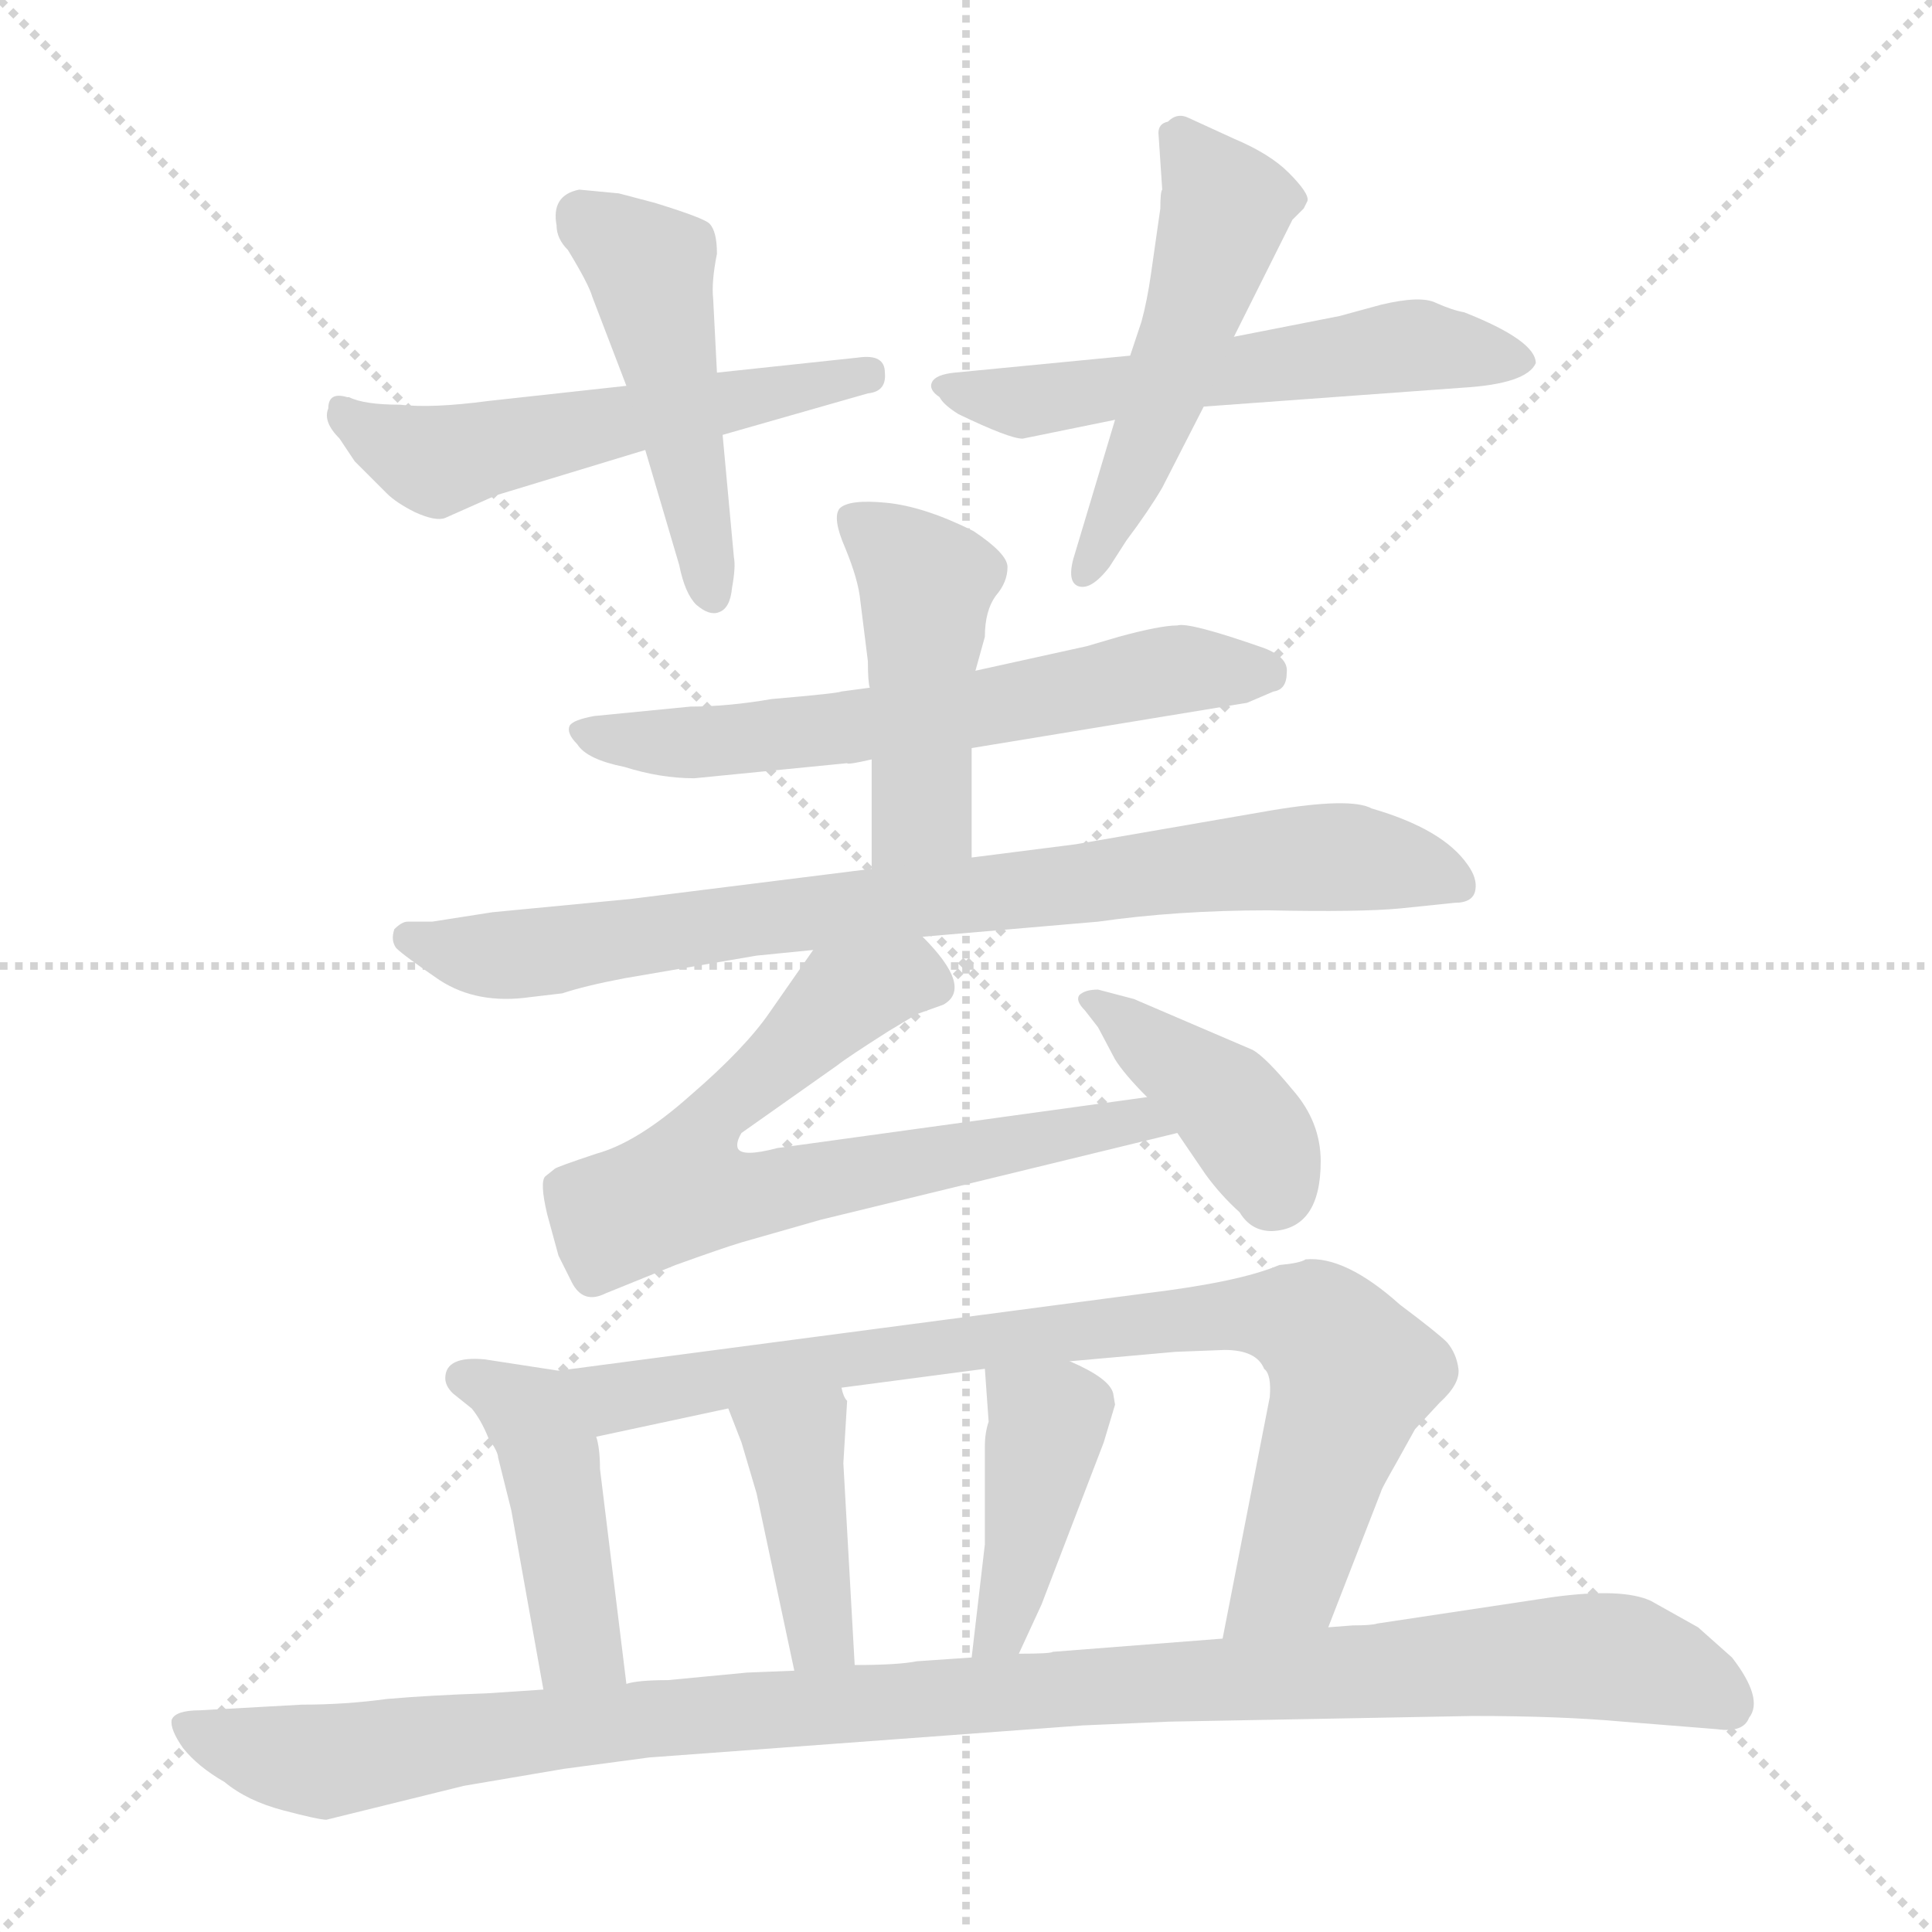 <svg xmlns="http://www.w3.org/2000/svg" version="1.1" viewBox="0 0 1024 1024">
  <g stroke="lightgray" stroke-dasharray="1,1" stroke-width="1" transform="scale(4, 4)">
    <line x1="0" y1="0" x2="256" y2="256" />
    <line x1="256" y1="0" x2="0" y2="256" />
    <line x1="128" y1="0" x2="128" y2="256" />
    <line x1="0" y1="128" x2="256" y2="128" />
  </g>
  <g transform="scale(1.0, -1.0) translate(0.0, -836.50)">
    <style type="text/css">
      
        @keyframes keyframes0 {
          from {
            stroke: blue;
            stroke-dashoffset: 543;
            stroke-width: 128;
          }
          64% {
            animation-timing-function: step-end;
            stroke: blue;
            stroke-dashoffset: 0;
            stroke-width: 128;
          }
          to {
            stroke: black;
            stroke-width: 1024;
          }
        }
        #make-me-a-hanzi-animation-0 {
          animation: keyframes0 0.692s both;
          animation-delay: 0s;
          animation-timing-function: linear;
        }
      
        @keyframes keyframes1 {
          from {
            stroke: blue;
            stroke-dashoffset: 477;
            stroke-width: 128;
          }
          61% {
            animation-timing-function: step-end;
            stroke: blue;
            stroke-dashoffset: 0;
            stroke-width: 128;
          }
          to {
            stroke: black;
            stroke-width: 1024;
          }
        }
        #make-me-a-hanzi-animation-1 {
          animation: keyframes1 0.638s both;
          animation-delay: 0.692s;
          animation-timing-function: linear;
        }
      
        @keyframes keyframes2 {
          from {
            stroke: blue;
            stroke-dashoffset: 564;
            stroke-width: 128;
          }
          65% {
            animation-timing-function: step-end;
            stroke: blue;
            stroke-dashoffset: 0;
            stroke-width: 128;
          }
          to {
            stroke: black;
            stroke-width: 1024;
          }
        }
        #make-me-a-hanzi-animation-2 {
          animation: keyframes2 0.709s both;
          animation-delay: 1.33s;
          animation-timing-function: linear;
        }
      
        @keyframes keyframes3 {
          from {
            stroke: blue;
            stroke-dashoffset: 506;
            stroke-width: 128;
          }
          62% {
            animation-timing-function: step-end;
            stroke: blue;
            stroke-dashoffset: 0;
            stroke-width: 128;
          }
          to {
            stroke: black;
            stroke-width: 1024;
          }
        }
        #make-me-a-hanzi-animation-3 {
          animation: keyframes3 0.662s both;
          animation-delay: 2.039s;
          animation-timing-function: linear;
        }
      
        @keyframes keyframes4 {
          from {
            stroke: blue;
            stroke-dashoffset: 621;
            stroke-width: 128;
          }
          67% {
            animation-timing-function: step-end;
            stroke: blue;
            stroke-dashoffset: 0;
            stroke-width: 128;
          }
          to {
            stroke: black;
            stroke-width: 1024;
          }
        }
        #make-me-a-hanzi-animation-4 {
          animation: keyframes4 0.755s both;
          animation-delay: 2.701s;
          animation-timing-function: linear;
        }
      
        @keyframes keyframes5 {
          from {
            stroke: blue;
            stroke-dashoffset: 461;
            stroke-width: 128;
          }
          60% {
            animation-timing-function: step-end;
            stroke: blue;
            stroke-dashoffset: 0;
            stroke-width: 128;
          }
          to {
            stroke: black;
            stroke-width: 1024;
          }
        }
        #make-me-a-hanzi-animation-5 {
          animation: keyframes5 0.625s both;
          animation-delay: 3.456s;
          animation-timing-function: linear;
        }
      
        @keyframes keyframes6 {
          from {
            stroke: blue;
            stroke-dashoffset: 818;
            stroke-width: 128;
          }
          73% {
            animation-timing-function: step-end;
            stroke: blue;
            stroke-dashoffset: 0;
            stroke-width: 128;
          }
          to {
            stroke: black;
            stroke-width: 1024;
          }
        }
        #make-me-a-hanzi-animation-6 {
          animation: keyframes6 0.916s both;
          animation-delay: 4.081s;
          animation-timing-function: linear;
        }
      
        @keyframes keyframes7 {
          from {
            stroke: blue;
            stroke-dashoffset: 701;
            stroke-width: 128;
          }
          70% {
            animation-timing-function: step-end;
            stroke: blue;
            stroke-dashoffset: 0;
            stroke-width: 128;
          }
          to {
            stroke: black;
            stroke-width: 1024;
          }
        }
        #make-me-a-hanzi-animation-7 {
          animation: keyframes7 0.82s both;
          animation-delay: 4.997s;
          animation-timing-function: linear;
        }
      
        @keyframes keyframes8 {
          from {
            stroke: blue;
            stroke-dashoffset: 402;
            stroke-width: 128;
          }
          57% {
            animation-timing-function: step-end;
            stroke: blue;
            stroke-dashoffset: 0;
            stroke-width: 128;
          }
          to {
            stroke: black;
            stroke-width: 1024;
          }
        }
        #make-me-a-hanzi-animation-8 {
          animation: keyframes8 0.577s both;
          animation-delay: 5.818s;
          animation-timing-function: linear;
        }
      
        @keyframes keyframes9 {
          from {
            stroke: blue;
            stroke-dashoffset: 443;
            stroke-width: 128;
          }
          59% {
            animation-timing-function: step-end;
            stroke: blue;
            stroke-dashoffset: 0;
            stroke-width: 128;
          }
          to {
            stroke: black;
            stroke-width: 1024;
          }
        }
        #make-me-a-hanzi-animation-9 {
          animation: keyframes9 0.611s both;
          animation-delay: 6.395s;
          animation-timing-function: linear;
        }
      
        @keyframes keyframes10 {
          from {
            stroke: blue;
            stroke-dashoffset: 838;
            stroke-width: 128;
          }
          73% {
            animation-timing-function: step-end;
            stroke: blue;
            stroke-dashoffset: 0;
            stroke-width: 128;
          }
          to {
            stroke: black;
            stroke-width: 1024;
          }
        }
        #make-me-a-hanzi-animation-10 {
          animation: keyframes10 0.932s both;
          animation-delay: 7.005s;
          animation-timing-function: linear;
        }
      
        @keyframes keyframes11 {
          from {
            stroke: blue;
            stroke-dashoffset: 403;
            stroke-width: 128;
          }
          57% {
            animation-timing-function: step-end;
            stroke: blue;
            stroke-dashoffset: 0;
            stroke-width: 128;
          }
          to {
            stroke: black;
            stroke-width: 1024;
          }
        }
        #make-me-a-hanzi-animation-11 {
          animation: keyframes11 0.578s both;
          animation-delay: 7.937s;
          animation-timing-function: linear;
        }
      
        @keyframes keyframes12 {
          from {
            stroke: blue;
            stroke-dashoffset: 415;
            stroke-width: 128;
          }
          57% {
            animation-timing-function: step-end;
            stroke: blue;
            stroke-dashoffset: 0;
            stroke-width: 128;
          }
          to {
            stroke: black;
            stroke-width: 1024;
          }
        }
        #make-me-a-hanzi-animation-12 {
          animation: keyframes12 0.588s both;
          animation-delay: 8.515s;
          animation-timing-function: linear;
        }
      
        @keyframes keyframes13 {
          from {
            stroke: blue;
            stroke-dashoffset: 1083;
            stroke-width: 128;
          }
          78% {
            animation-timing-function: step-end;
            stroke: blue;
            stroke-dashoffset: 0;
            stroke-width: 128;
          }
          to {
            stroke: black;
            stroke-width: 1024;
          }
        }
        #make-me-a-hanzi-animation-13 {
          animation: keyframes13 1.131s both;
          animation-delay: 9.103s;
          animation-timing-function: linear;
        }
      
    </style>
    
      <path d="M 332 632 L 259 624 Q 229 620 212 622 Q 193 622 185 626 L 184 626 Q 174 629 174 620 Q 171 613 180 604 L 188 592 L 205 575 Q 210 570 220 565 Q 231 560 236 562 L 263 574 L 342 598 L 383 606 L 460 628 Q 470 629 469 639 Q 469 649 455 647 L 380 639 L 332 632 Z" fill="lightgray" />
    
      <path d="M 347 729 L 328 734 L 307 736 Q 292 733 295 717 Q 295 710 301 704 Q 312 686 314 679 L 332 632 L 342 598 L 360 537 Q 363 522 369 516 Q 376 510 381 512 Q 387 514 388 525 Q 390 536 389 541 L 383 606 L 380 639 L 378 678 Q 377 687 380 702 Q 380 714 376 718 Q 373 721 347 729 Z" fill="lightgray" />
    
      <path d="M 710 669 L 654 658 L 599 648 L 506 639 Q 496 638 494 634 Q 492 630 498 626 Q 500 622 508 617 Q 535 604 542 604 L 591 614 L 638 621 L 775 631 Q 809 633 814 644 Q 814 656 776 671 Q 770 672 761 676 Q 753 680 732 675 L 710 669 Z" fill="lightgray" />
    
      <path d="M 654 658 L 685 720 L 691 726 L 693 730 Q 694 734 683 745 Q 673 755 654 763 L 630 774 Q 624 777 619 772 Q 614 771 614 766 L 616 736 Q 615 735 615 726 L 610 691 Q 608 677 605 666 L 599 648 L 591 614 L 570 544 Q 565 529 571 526 Q 578 523 588 536 L 597 550 Q 609 566 616 578 L 638 621 L 654 658 Z" fill="lightgray" />
    
      <path d="M 515 440 L 661 464 L 675 470 Q 682 471 682 480 Q 683 488 670 493 Q 630 507 624 505 Q 615 505 593 499 L 576 494 L 517 481 L 461 472 L 446 470 Q 444 469 409 466 Q 386 462 366 462 L 315 457 Q 304 455 302 452 Q 300 448 306 442 Q 311 434 331 430 Q 350 424 368 424 L 449 432 Q 449 431 462 434 L 515 440 Z" fill="lightgray" />
    
      <path d="M 515 382 L 515 440 L 517 481 L 522 499 Q 522 513 528 521 Q 534 528 534 536 Q 534 543 516 555 Q 490 568 470 570 Q 450 572 445 567 Q 441 562 448 546 Q 455 529 456 518 L 460 486 Q 460 475 461 472 L 462 434 L 462 376 C 462 346 515 352 515 382 Z" fill="lightgray" />
    
      <path d="M 489 340 L 582 348 Q 624 354 672 354 Q 721 353 742 355 L 771 358 Q 781 358 782 365 Q 783 371 778 378 Q 765 397 727 408 Q 716 414 674 407 L 570 389 L 515 382 L 462 376 L 334 360 L 261 353 L 229 348 L 216 348 Q 213 348 209 344 Q 207 338 210 334 Q 214 330 233 317 Q 253 304 281 308 L 298 310 Q 310 314 331 318 L 401 330 L 431 333 L 489 340 Z" fill="lightgray" />
    
      <path d="M 608 255 L 412 228 Q 393 223 391 228 Q 390 231 393 236 L 444 272 Q 449 276 471 290 L 486 299 L 500 304 Q 516 313 489 340 C 469 363 448 358 431 333 L 408 300 Q 395 281 366 256 Q 338 231 316 225 Q 295 218 294 217 L 289 213 Q 286 210 290 193 L 296 171 L 303 157 Q 309 145 321 151 L 358 166 Q 383 175 393 178 L 435 190 L 624 236 C 653 243 638 259 608 255 Z" fill="lightgray" />
    
      <path d="M 700 221 Q 700 242 685 259 Q 671 276 664 280 L 601 307 L 582 312 Q 575 312 572 309 Q 570 306 575 301 L 582 292 L 591 275 Q 596 267 608 255 L 624 236 L 639 214 Q 647 203 657 194 Q 663 184 674 184 Q 700 185 700 221 Z" fill="lightgray" />
    
      <path d="M 296 110 L 257 116 Q 236 118 236 106 Q 236 102 240 98 L 250 90 Q 255 84 259 74 Q 264 67 264 64 L 271 36 L 288 -59 C 293 -89 336 -86 332 -56 L 318 58 Q 318 69 316 75 C 310 104 309 108 296 110 Z" fill="lightgray" />
    
      <path d="M 704 -26 L 732 46 Q 732 47 740 61 L 750 79 L 763 93 Q 774 103 773 111 Q 772 119 767 125 Q 762 130 742 145 Q 713 171 692 169 Q 689 167 678 166 Q 657 157 607 151 L 296 110 C 266 106 287 69 316 75 L 386 90 L 446 101 L 522 111 L 567 115 L 623 120 L 649 121 Q 666 121 670 111 Q 674 108 673 96 L 648 -32 C 642 -61 693 -54 704 -26 Z" fill="lightgray" />
    
      <path d="M 453 -46 L 447 61 L 449 94 Q 447 96 446 101 C 437 129 375 118 386 90 L 393 72 L 401 45 L 421 -49 C 427 -78 455 -76 453 -46 Z" fill="lightgray" />
    
      <path d="M 591 92 L 590 98 Q 588 106 567 115 C 540 127 520 136 522 111 L 524 83 Q 522 77 522 70 L 522 18 L 515 -42 C 512 -72 527 -67 540 -40 L 552 -14 L 585 72 L 591 92 Z" fill="lightgray" />
    
      <path d="M 160 -67 L 106 -70 Q 93 -70 91 -75 Q 90 -80 97 -90 Q 105 -100 119 -108 Q 131 -118 150 -123 Q 169 -128 173 -128 L 246 -110 L 299 -101 L 344 -95 L 574 -78 L 620 -76 L 781 -73 Q 827 -73 860 -76 L 910 -80 Q 924 -82 927 -74 Q 935 -64 918 -42 L 900 -26 L 875 -12 Q 860 -5 823 -10 L 730 -24 Q 727 -25 717 -25 L 704 -26 L 648 -32 L 558 -39 Q 557 -40 540 -40 L 515 -42 L 486 -44 Q 476 -46 453 -46 L 421 -49 L 396 -50 L 354 -54 Q 338 -54 332 -56 L 288 -59 L 258 -61 Q 228 -62 205 -64 Q 183 -67 160 -67 Z" fill="lightgray" />
    
    
      <clipPath id="make-me-a-hanzi-clip-0">
        <path d="M 332 632 L 259 624 Q 229 620 212 622 Q 193 622 185 626 L 184 626 Q 174 629 174 620 Q 171 613 180 604 L 188 592 L 205 575 Q 210 570 220 565 Q 231 560 236 562 L 263 574 L 342 598 L 383 606 L 460 628 Q 470 629 469 639 Q 469 649 455 647 L 380 639 L 332 632 Z" />
      </clipPath>
      <path clip-path="url(#make-me-a-hanzi-clip-0)" d="M 183 616 L 230 593 L 460 639" fill="none" id="make-me-a-hanzi-animation-0" stroke-dasharray="415 830" stroke-linecap="round" />
    
      <clipPath id="make-me-a-hanzi-clip-1">
        <path d="M 347 729 L 328 734 L 307 736 Q 292 733 295 717 Q 295 710 301 704 Q 312 686 314 679 L 332 632 L 342 598 L 360 537 Q 363 522 369 516 Q 376 510 381 512 Q 387 514 388 525 Q 390 536 389 541 L 383 606 L 380 639 L 378 678 Q 377 687 380 702 Q 380 714 376 718 Q 373 721 347 729 Z" />
      </clipPath>
      <path clip-path="url(#make-me-a-hanzi-clip-1)" d="M 308 722 L 344 695 L 378 522" fill="none" id="make-me-a-hanzi-animation-1" stroke-dasharray="349 698" stroke-linecap="round" />
    
      <clipPath id="make-me-a-hanzi-clip-2">
        <path d="M 710 669 L 654 658 L 599 648 L 506 639 Q 496 638 494 634 Q 492 630 498 626 Q 500 622 508 617 Q 535 604 542 604 L 591 614 L 638 621 L 775 631 Q 809 633 814 644 Q 814 656 776 671 Q 770 672 761 676 Q 753 680 732 675 L 710 669 Z" />
      </clipPath>
      <path clip-path="url(#make-me-a-hanzi-clip-2)" d="M 502 633 L 542 623 L 744 654 L 806 645" fill="none" id="make-me-a-hanzi-animation-2" stroke-dasharray="436 872" stroke-linecap="round" />
    
      <clipPath id="make-me-a-hanzi-clip-3">
        <path d="M 654 658 L 685 720 L 691 726 L 693 730 Q 694 734 683 745 Q 673 755 654 763 L 630 774 Q 624 777 619 772 Q 614 771 614 766 L 616 736 Q 615 735 615 726 L 610 691 Q 608 677 605 666 L 599 648 L 591 614 L 570 544 Q 565 529 571 526 Q 578 523 588 536 L 597 550 Q 609 566 616 578 L 638 621 L 654 658 Z" />
      </clipPath>
      <path clip-path="url(#make-me-a-hanzi-clip-3)" d="M 627 760 L 650 727 L 612 614 L 574 532" fill="none" id="make-me-a-hanzi-animation-3" stroke-dasharray="378 756" stroke-linecap="round" />
    
      <clipPath id="make-me-a-hanzi-clip-4">
        <path d="M 515 440 L 661 464 L 675 470 Q 682 471 682 480 Q 683 488 670 493 Q 630 507 624 505 Q 615 505 593 499 L 576 494 L 517 481 L 461 472 L 446 470 Q 444 469 409 466 Q 386 462 366 462 L 315 457 Q 304 455 302 452 Q 300 448 306 442 Q 311 434 331 430 Q 350 424 368 424 L 449 432 Q 449 431 462 434 L 515 440 Z" />
      </clipPath>
      <path clip-path="url(#make-me-a-hanzi-clip-4)" d="M 310 450 L 341 443 L 400 445 L 519 460 L 627 482 L 671 480" fill="none" id="make-me-a-hanzi-animation-4" stroke-dasharray="493 986" stroke-linecap="round" />
    
      <clipPath id="make-me-a-hanzi-clip-5">
        <path d="M 515 382 L 515 440 L 517 481 L 522 499 Q 522 513 528 521 Q 534 528 534 536 Q 534 543 516 555 Q 490 568 470 570 Q 450 572 445 567 Q 441 562 448 546 Q 455 529 456 518 L 460 486 Q 460 475 461 472 L 462 434 L 462 376 C 462 346 515 352 515 382 Z" />
      </clipPath>
      <path clip-path="url(#make-me-a-hanzi-clip-5)" d="M 452 562 L 491 527 L 489 406 L 468 383" fill="none" id="make-me-a-hanzi-animation-5" stroke-dasharray="333 666" stroke-linecap="round" />
    
      <clipPath id="make-me-a-hanzi-clip-6">
        <path d="M 489 340 L 582 348 Q 624 354 672 354 Q 721 353 742 355 L 771 358 Q 781 358 782 365 Q 783 371 778 378 Q 765 397 727 408 Q 716 414 674 407 L 570 389 L 515 382 L 462 376 L 334 360 L 261 353 L 229 348 L 216 348 Q 213 348 209 344 Q 207 338 210 334 Q 214 330 233 317 Q 253 304 281 308 L 298 310 Q 310 314 331 318 L 401 330 L 431 333 L 489 340 Z" />
      </clipPath>
      <path clip-path="url(#make-me-a-hanzi-clip-6)" d="M 216 340 L 255 330 L 291 332 L 400 350 L 687 382 L 742 379 L 772 369" fill="none" id="make-me-a-hanzi-animation-6" stroke-dasharray="690 1380" stroke-linecap="round" />
    
      <clipPath id="make-me-a-hanzi-clip-7">
        <path d="M 608 255 L 412 228 Q 393 223 391 228 Q 390 231 393 236 L 444 272 Q 449 276 471 290 L 486 299 L 500 304 Q 516 313 489 340 C 469 363 448 358 431 333 L 408 300 Q 395 281 366 256 Q 338 231 316 225 Q 295 218 294 217 L 289 213 Q 286 210 290 193 L 296 171 L 303 157 Q 309 145 321 151 L 358 166 Q 383 175 393 178 L 435 190 L 624 236 C 653 243 638 259 608 255 Z" />
      </clipPath>
      <path clip-path="url(#make-me-a-hanzi-clip-7)" d="M 494 315 L 482 319 L 441 302 L 383 251 L 361 206 L 394 202 L 604 243 L 616 237" fill="none" id="make-me-a-hanzi-animation-7" stroke-dasharray="573 1146" stroke-linecap="round" />
    
      <clipPath id="make-me-a-hanzi-clip-8">
        <path d="M 700 221 Q 700 242 685 259 Q 671 276 664 280 L 601 307 L 582 312 Q 575 312 572 309 Q 570 306 575 301 L 582 292 L 591 275 Q 596 267 608 255 L 624 236 L 639 214 Q 647 203 657 194 Q 663 184 674 184 Q 700 185 700 221 Z" />
      </clipPath>
      <path clip-path="url(#make-me-a-hanzi-clip-8)" d="M 578 307 L 656 246 L 670 224 L 674 203" fill="none" id="make-me-a-hanzi-animation-8" stroke-dasharray="274 548" stroke-linecap="round" />
    
      <clipPath id="make-me-a-hanzi-clip-9">
        <path d="M 296 110 L 257 116 Q 236 118 236 106 Q 236 102 240 98 L 250 90 Q 255 84 259 74 Q 264 67 264 64 L 271 36 L 288 -59 C 293 -89 336 -86 332 -56 L 318 58 Q 318 69 316 75 C 310 104 309 108 296 110 Z" />
      </clipPath>
      <path clip-path="url(#make-me-a-hanzi-clip-9)" d="M 246 106 L 280 87 L 291 66 L 305 -23 L 309 -37 L 324 -50" fill="none" id="make-me-a-hanzi-animation-9" stroke-dasharray="315 630" stroke-linecap="round" />
    
      <clipPath id="make-me-a-hanzi-clip-10">
        <path d="M 704 -26 L 732 46 Q 732 47 740 61 L 750 79 L 763 93 Q 774 103 773 111 Q 772 119 767 125 Q 762 130 742 145 Q 713 171 692 169 Q 689 167 678 166 Q 657 157 607 151 L 296 110 C 266 106 287 69 316 75 L 386 90 L 446 101 L 522 111 L 567 115 L 623 120 L 649 121 Q 666 121 670 111 Q 674 108 673 96 L 648 -32 C 642 -61 693 -54 704 -26 Z" />
      </clipPath>
      <path clip-path="url(#make-me-a-hanzi-clip-10)" d="M 304 107 L 333 96 L 554 130 L 653 140 L 692 136 L 716 108 L 713 94 L 686 6 L 654 -26" fill="none" id="make-me-a-hanzi-animation-10" stroke-dasharray="710 1420" stroke-linecap="round" />
    
      <clipPath id="make-me-a-hanzi-clip-11">
        <path d="M 453 -46 L 447 61 L 449 94 Q 447 96 446 101 C 437 129 375 118 386 90 L 393 72 L 401 45 L 421 -49 C 427 -78 455 -76 453 -46 Z" />
      </clipPath>
      <path clip-path="url(#make-me-a-hanzi-clip-11)" d="M 394 88 L 422 68 L 434 -25 L 447 -39" fill="none" id="make-me-a-hanzi-animation-11" stroke-dasharray="275 550" stroke-linecap="round" />
    
      <clipPath id="make-me-a-hanzi-clip-12">
        <path d="M 591 92 L 590 98 Q 588 106 567 115 C 540 127 520 136 522 111 L 524 83 Q 522 77 522 70 L 522 18 L 515 -42 C 512 -72 527 -67 540 -40 L 552 -14 L 585 72 L 591 92 Z" />
      </clipPath>
      <path clip-path="url(#make-me-a-hanzi-clip-12)" d="M 530 105 L 555 82 L 539 -1 L 531 -27 L 521 -35" fill="none" id="make-me-a-hanzi-animation-12" stroke-dasharray="287 574" stroke-linecap="round" />
    
      <clipPath id="make-me-a-hanzi-clip-13">
        <path d="M 160 -67 L 106 -70 Q 93 -70 91 -75 Q 90 -80 97 -90 Q 105 -100 119 -108 Q 131 -118 150 -123 Q 169 -128 173 -128 L 246 -110 L 299 -101 L 344 -95 L 574 -78 L 620 -76 L 781 -73 Q 827 -73 860 -76 L 910 -80 Q 924 -82 927 -74 Q 935 -64 918 -42 L 900 -26 L 875 -12 Q 860 -5 823 -10 L 730 -24 Q 727 -25 717 -25 L 704 -26 L 648 -32 L 558 -39 Q 557 -40 540 -40 L 515 -42 L 486 -44 Q 476 -46 453 -46 L 421 -49 L 396 -50 L 354 -54 Q 338 -54 332 -56 L 288 -59 L 258 -61 Q 228 -62 205 -64 Q 183 -67 160 -67 Z" />
      </clipPath>
      <path clip-path="url(#make-me-a-hanzi-clip-13)" d="M 100 -77 L 123 -89 L 173 -97 L 391 -70 L 835 -41 L 880 -48 L 915 -67" fill="none" id="make-me-a-hanzi-animation-13" stroke-dasharray="955 1910" stroke-linecap="round" />
    
  </g>
</svg>